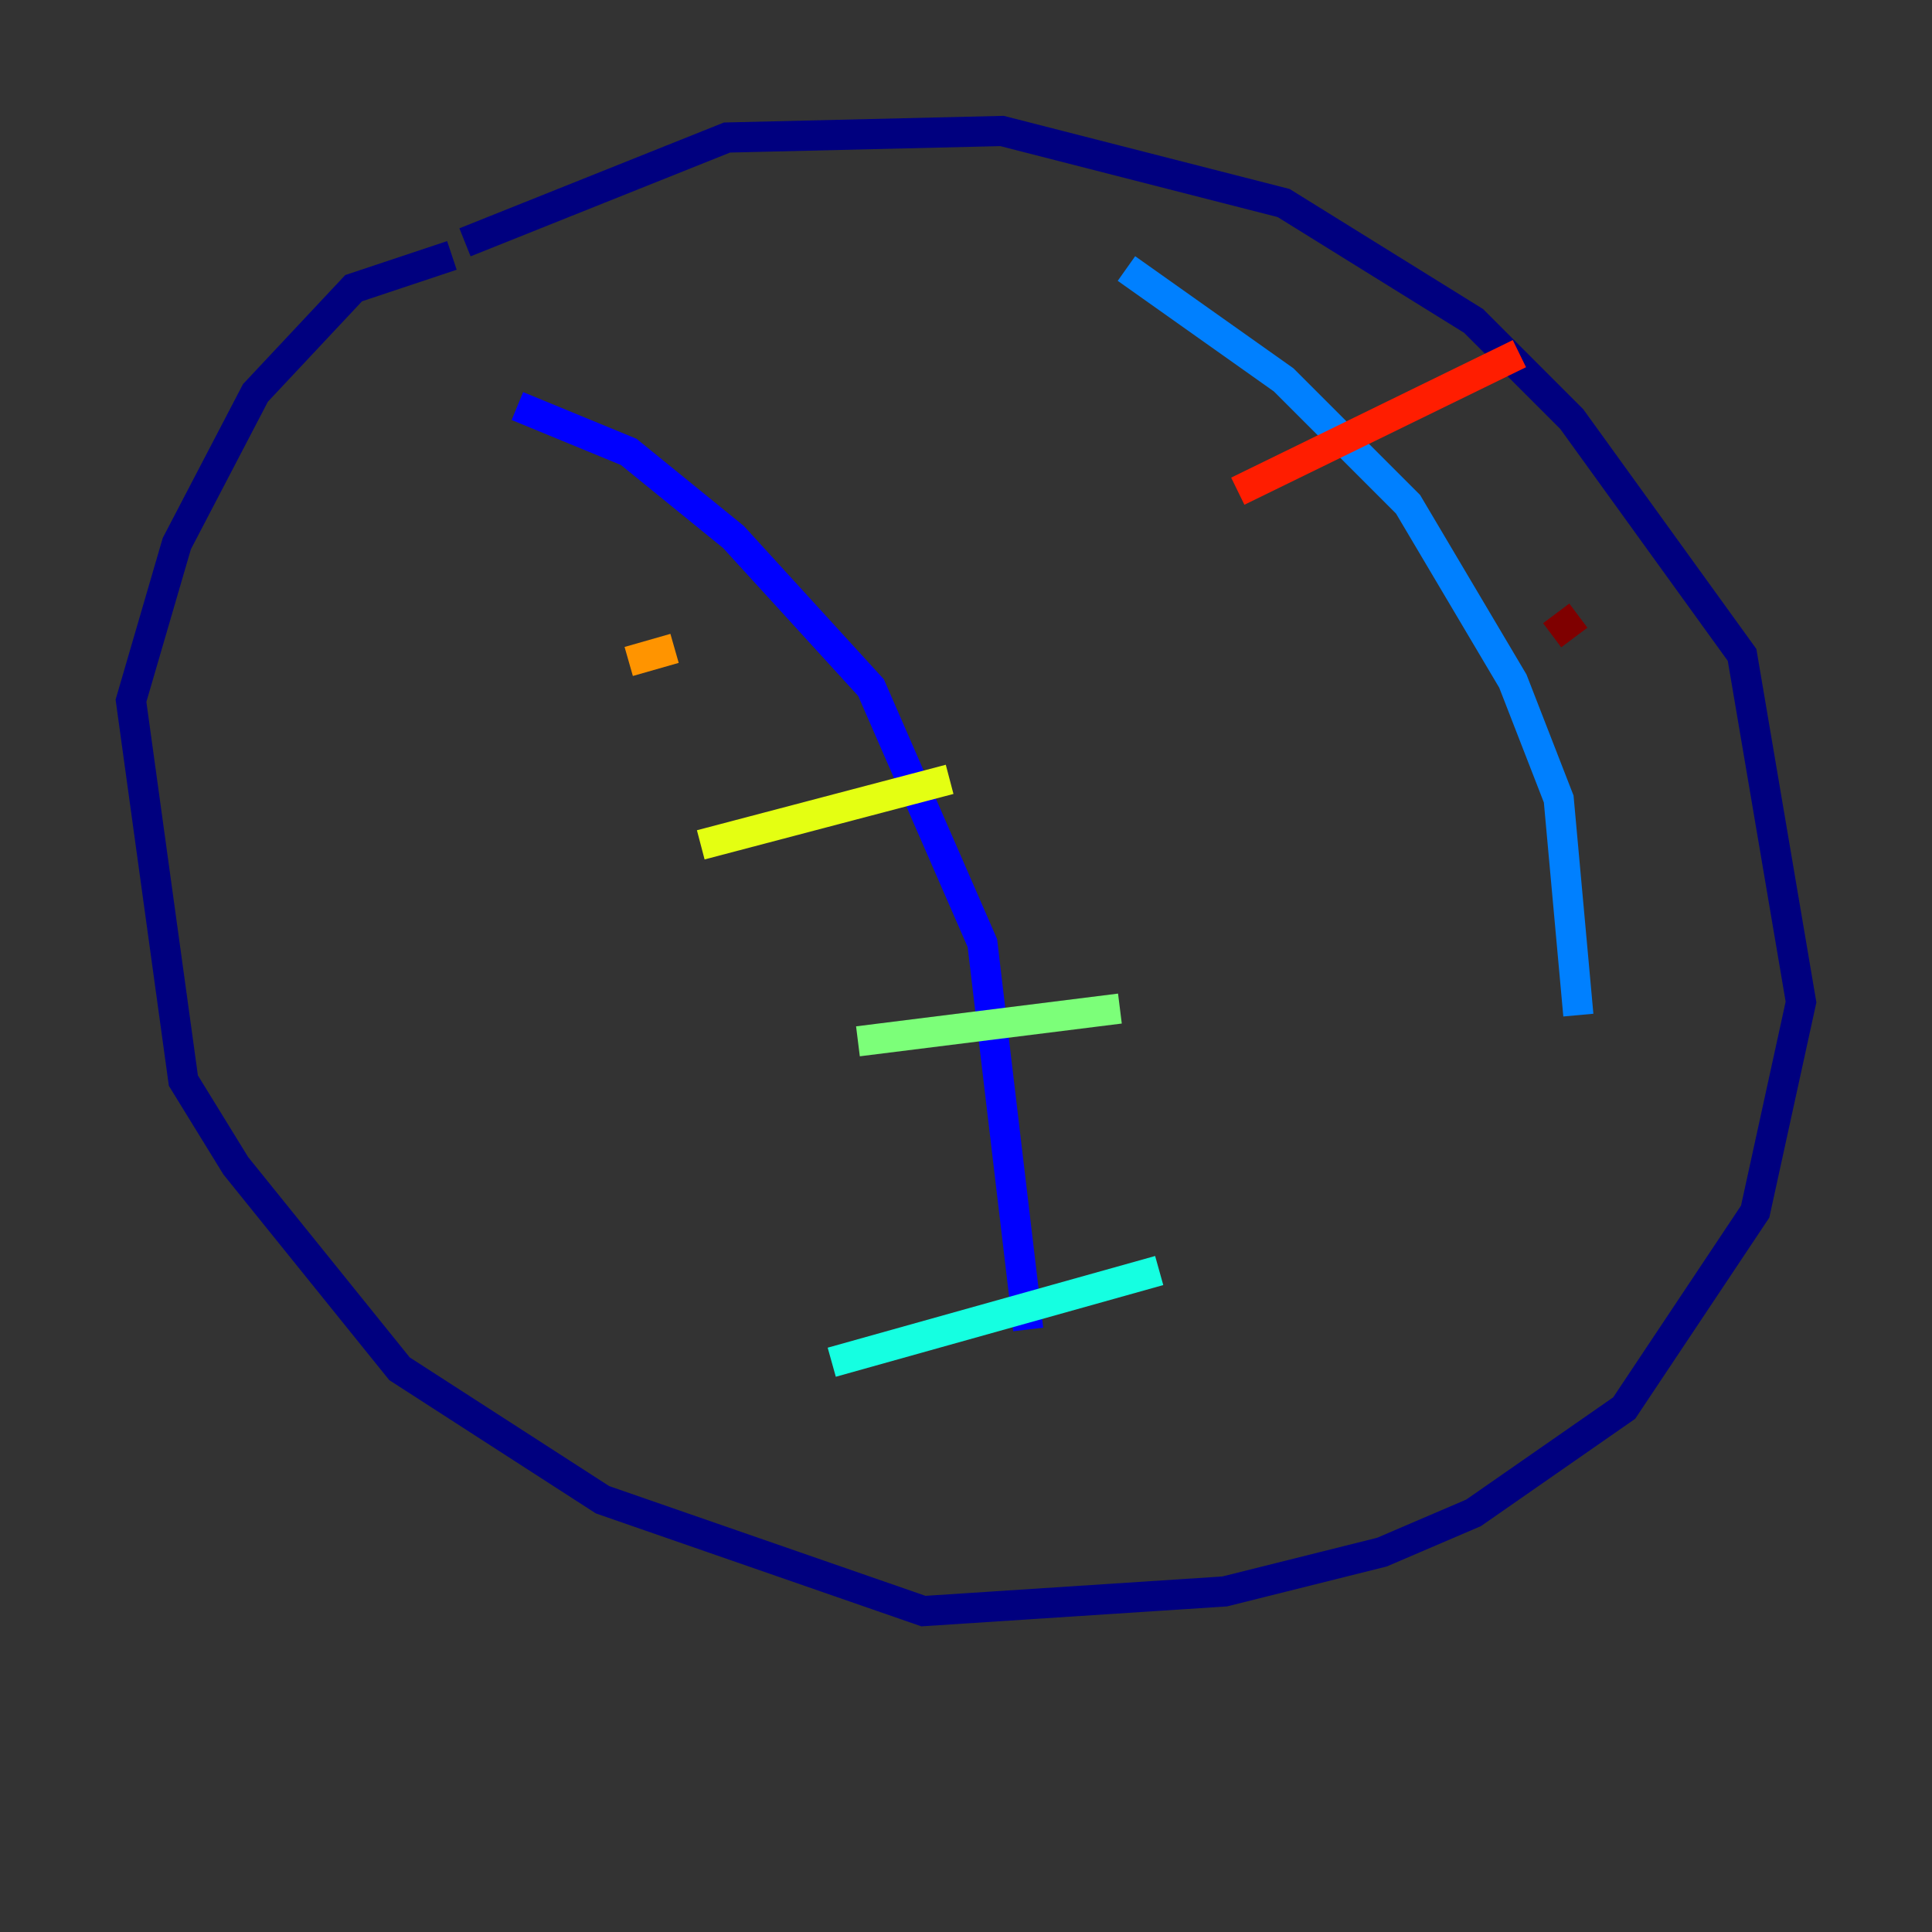 <?xml version="1.0" encoding="utf-8" ?>
<svg baseProfile="tiny" height="128" version="1.2" viewBox="0,0,128,128" width="128" xmlns="http://www.w3.org/2000/svg" xmlns:ev="http://www.w3.org/2001/xml-events" xmlns:xlink="http://www.w3.org/1999/xlink"><rect x="0" y="0" width="128" height="128" fill="#333333" stroke="none"/><defs /><polyline fill="none" points="29.939,16.922 23.43,19.091 16.922,26.034 11.715,36.014 8.678,46.427 12.149,71.593 15.62,77.234 26.468,90.685 39.919,99.363 61.18,106.739 81.139,105.437 91.552,102.834 97.627,100.231 107.607,93.288 116.285,80.271 119.322,66.386 115.417,43.39 104.136,27.77 97.627,21.261 85.044,13.451 66.386,8.678 48.163,9.112 30.807,16.054" stroke="#00007f" stroke-width="2" /><polyline fill="none" points="34.278,26.902 41.654,29.939 48.597,35.58 57.709,45.559 65.085,62.481 68.122,88.081" stroke="#0000ff" stroke-width="2" /><polyline fill="none" points="74.63,17.79 85.044,25.166 93.288,33.41 100.231,45.125 103.268,52.936 104.57,67.254" stroke="#0080ff" stroke-width="2" /><polyline fill="none" points="55.105,90.251 76.8,84.176" stroke="#15ffe1" stroke-width="2" /><polyline fill="none" points="56.841,68.99 74.197,66.82" stroke="#7cff79" stroke-width="2" /><polyline fill="none" points="46.427,55.973 62.915,51.634" stroke="#e4ff12" stroke-width="2" /><polyline fill="none" points="41.654,43.824 44.691,42.956" stroke="#ff9400" stroke-width="2" /><polyline fill="none" points="100.664,23.43 82.007,32.542" stroke="#ff1d00" stroke-width="2" /><polyline fill="none" points="104.57,40.786 102.834,42.088" stroke="#7f0000" stroke-width="2" /></svg>